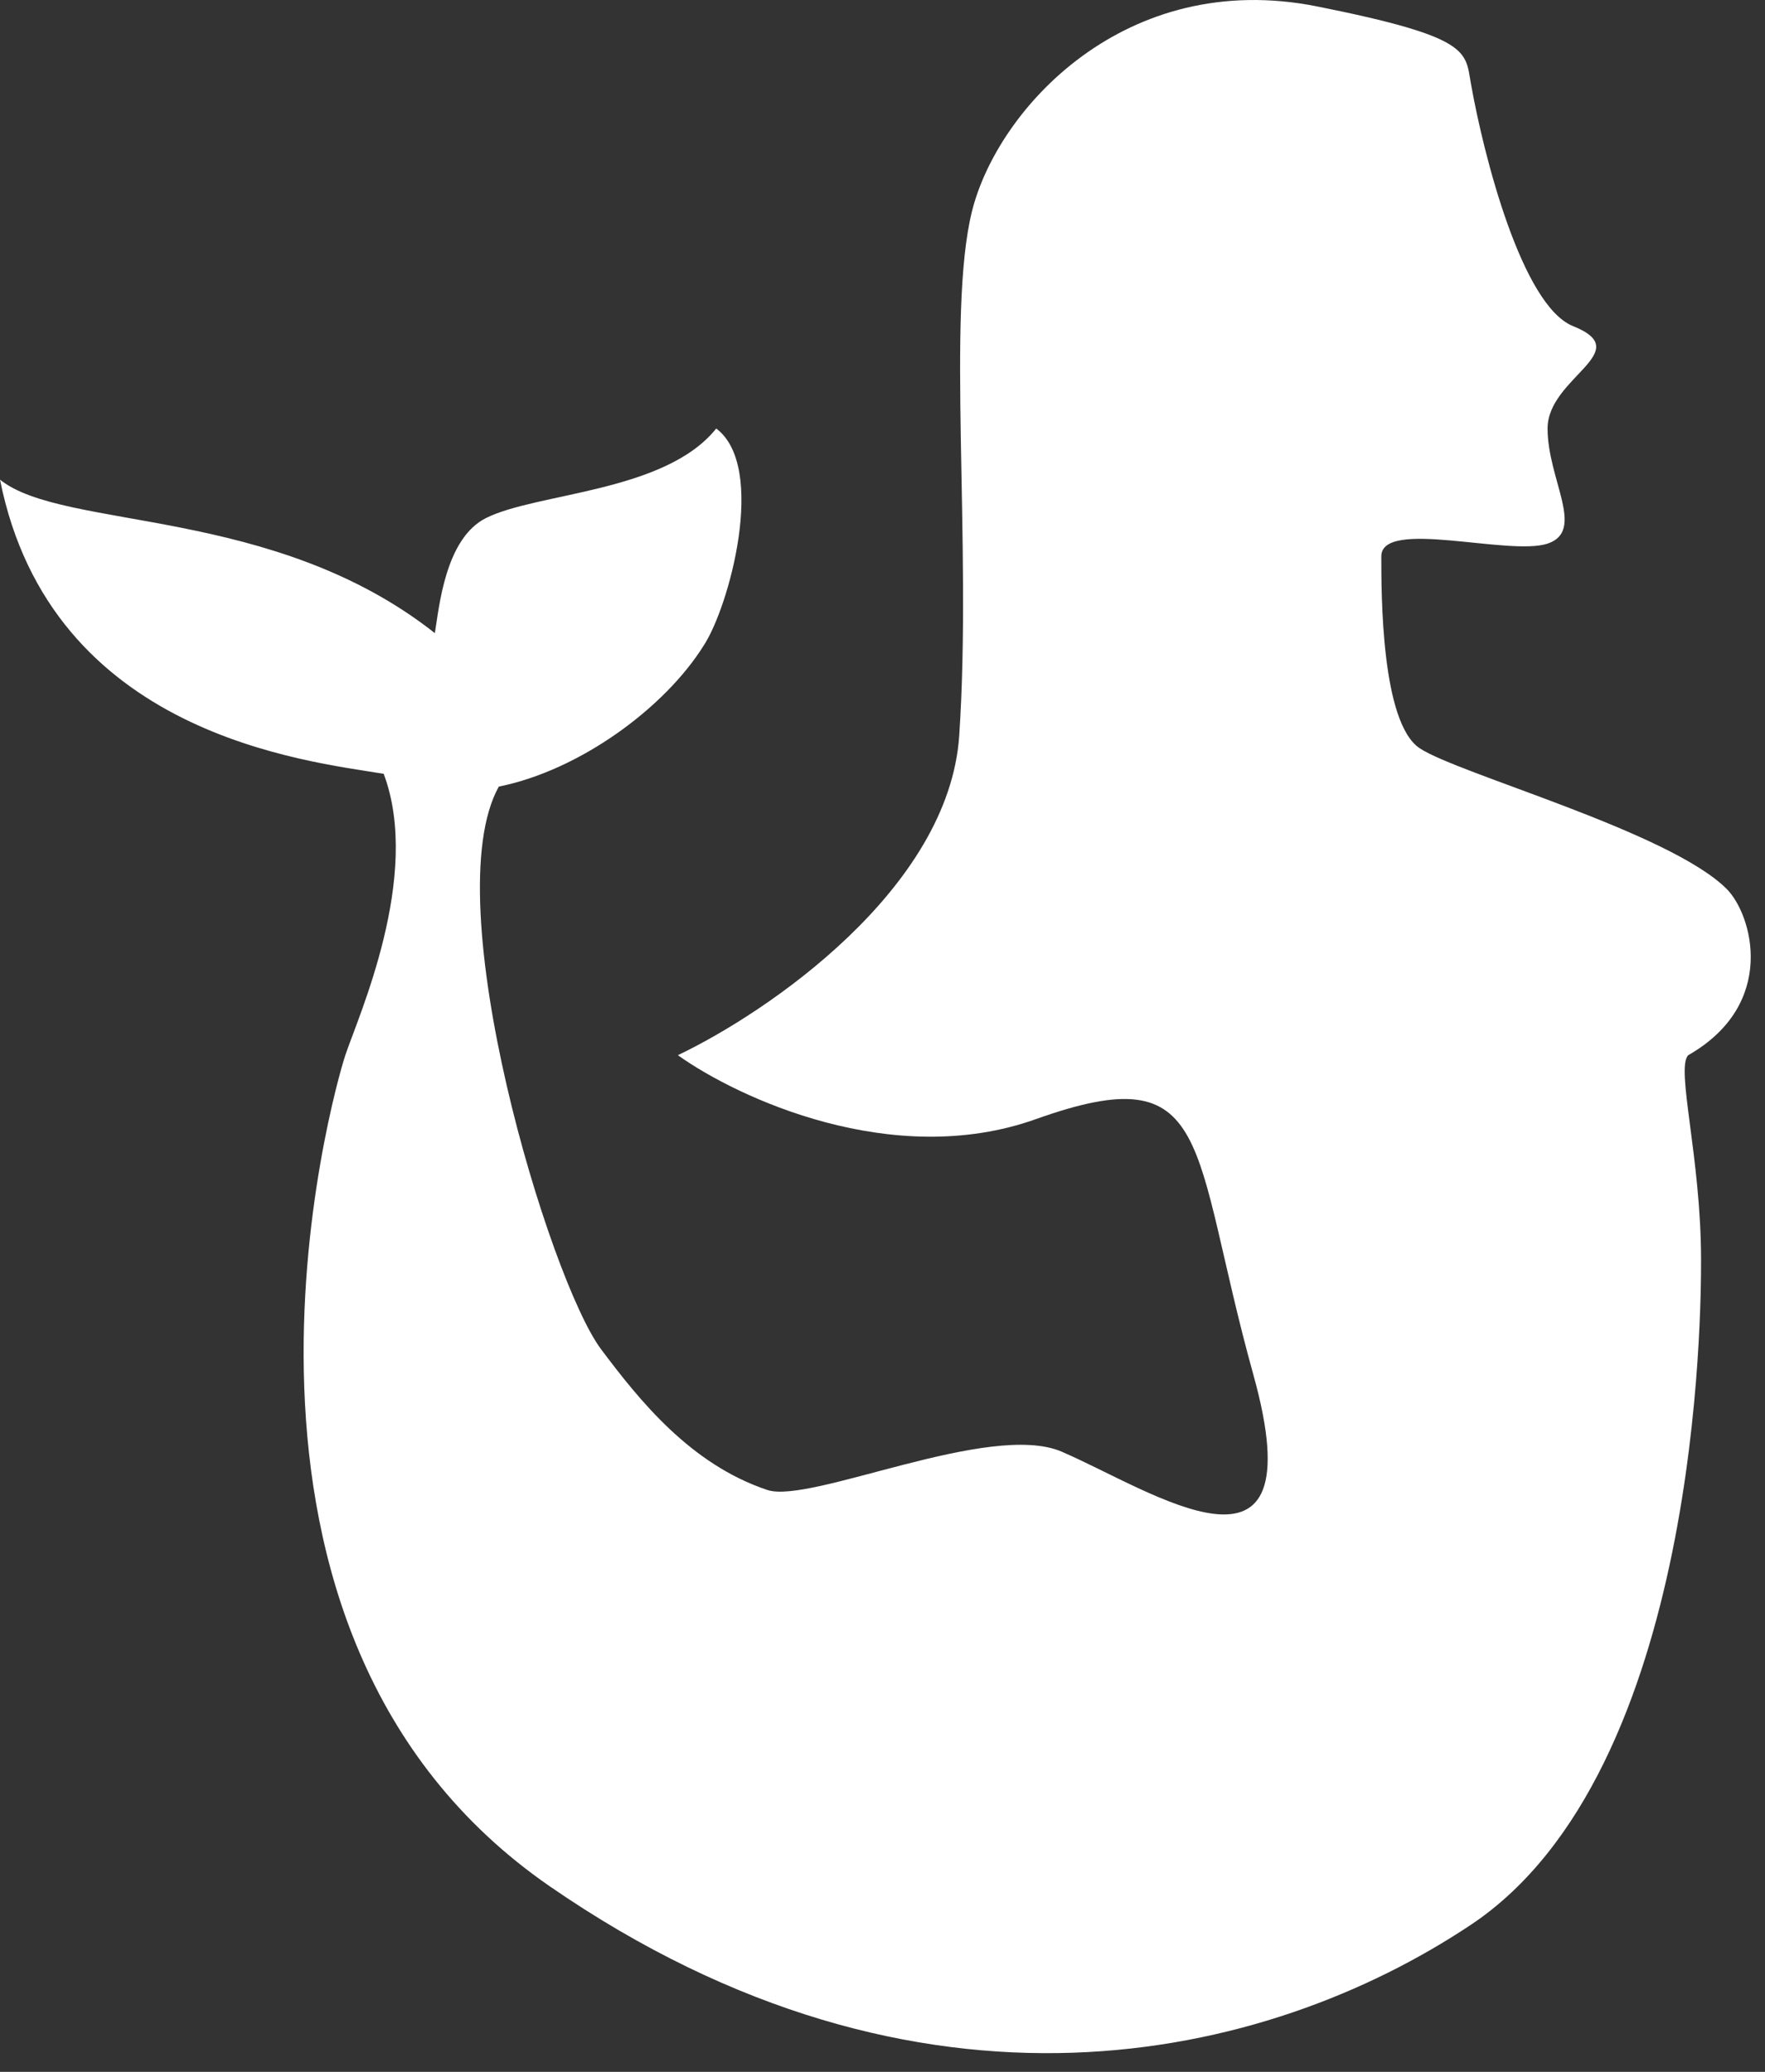 <svg width="69" height="81" viewBox="0 0 69 81" fill="none" xmlns="http://www.w3.org/2000/svg">
<rect x="0" y="0" width="69" height="81" fill="#333333" stroke="none"/>
<path d="M37.5 28.753C37.1 34.753 30 39.586 26.5 41.253C28.833 42.919 34.9 45.752 40.5 43.752C47.5 41.252 46.5 44.752 49 53.752C51.5 62.752 45 58.252 41.5 56.752C38.7 55.553 31.679 58.812 30 58.252C27 57.252 25 54.752 23.5 52.752C21.488 50.069 17 35.252 19.5 30.753C22.7 30.106 26 27.65 27.5 25.253C28.5 23.753 30 18.253 28 16.753C26 19.253 21 19.253 19 20.253C17.4 21.052 17.167 23.753 17 24.753C10.667 19.753 2.5 20.753 0 18.753C2 28.753 12 29.753 15 30.253C16.5 34.252 14 39.752 13.5 41.253C13.053 42.594 7 63.752 21.5 73.752C36 83.752 49.497 80.587 57.5 75.252C66.5 69.253 66.5 51.055 66.5 49.252C66.5 45.252 65.5 41.752 66 41.253C69.5 39.252 68.5 35.752 67.5 34.752C65.264 32.516 57 30.253 55.5 29.253C54 28.253 54 23.253 54 21.753C54 20.253 59 21.753 60.5 21.253C62 20.753 60.5 18.753 60.5 16.753C60.5 14.752 64 13.752 61.5 12.752C59.5 11.953 58 6.086 57.5 3.252C57.28 2.004 57.5 1.453 51.5 0.253C44 -1.247 39 4.253 38 8.253C37 12.253 38 21.253 37.5 28.753Z" fill="white"/>
</svg>
